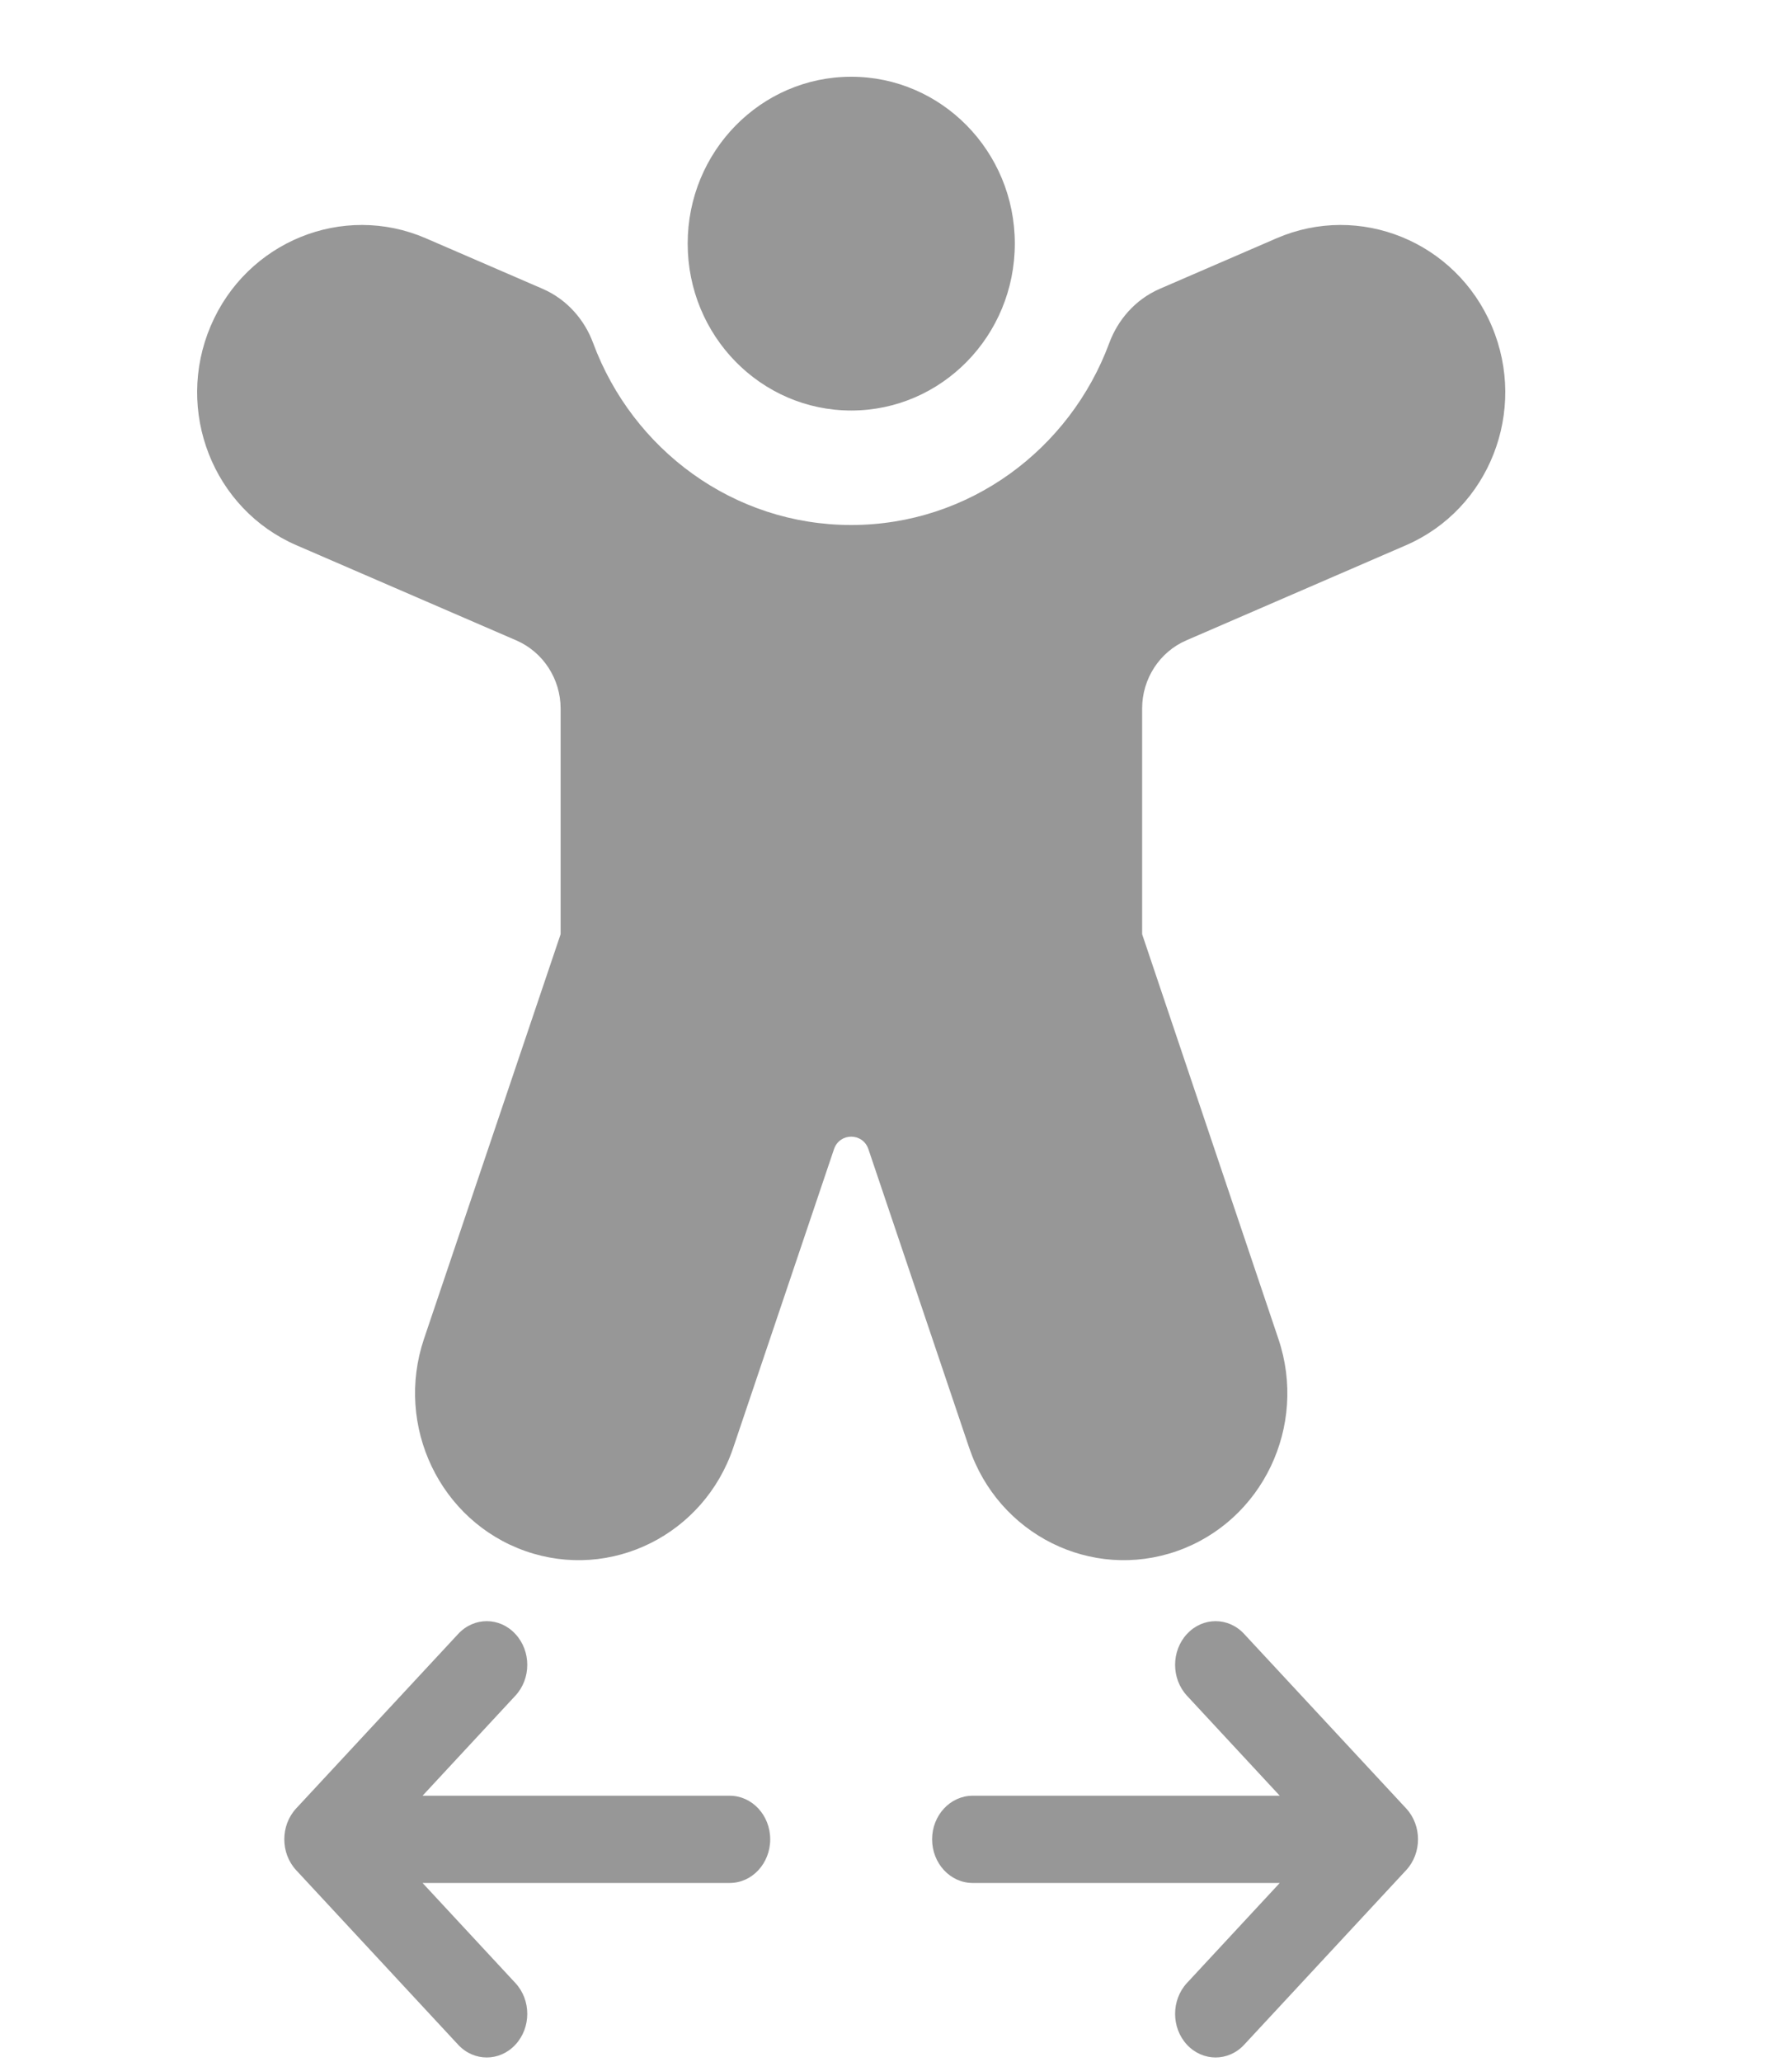 <?xml version="1.0" encoding="UTF-8"?>
<svg width="20px" height="23px" viewBox="0 0 20 23" version="1.1" xmlns="http://www.w3.org/2000/svg" xmlns:xlink="http://www.w3.org/1999/xlink">
    <title>Group 7</title>
    <g id="Profile" stroke="none" stroke-width="1" fill="none" fill-rule="evenodd">
        <g id="Profile-/-Talent" transform="translate(-114, -795)">
            <g id="Group-9" transform="translate(104, 611)">
                <g id="Group-15" transform="translate(0, 180)">
                    <g id="Group-7" transform="translate(10, 4.856)">
                        <rect id="Rectangle" x="0" y="1.072" width="20" height="20"></rect>
                        <g id="Group-13" transform="translate(2.2, 0)" fill="#979797" fill-rule="nonzero">
                            <g id="Style=Outlined,-Type=Default" transform="translate(0.973, 17.227)">
                                <path d="M2.579,0.143 C2.756,0.333 2.756,0.641 2.579,0.831 L1.543,1.947 L4.971,1.947 C5.221,1.947 5.423,2.165 5.423,2.433 C5.423,2.702 5.221,2.92 4.971,2.92 L1.543,2.92 L2.579,4.036 C2.756,4.226 2.756,4.534 2.579,4.724 C2.403,4.914 2.116,4.914 1.94,4.724 L0.132,2.777 C-0.044,2.587 -0.044,2.279 0.132,2.089 L1.94,0.143 C2.116,-0.048 2.403,-0.048 2.579,0.143 Z M10.074,0.143 C10.251,-0.048 10.537,-0.048 10.713,0.143 L12.521,2.089 C12.697,2.279 12.697,2.587 12.521,2.777 L10.713,4.724 C10.537,4.914 10.251,4.914 10.074,4.724 C9.898,4.534 9.898,4.226 10.074,4.036 L11.11,2.92 L7.682,2.92 C7.433,2.92 7.23,2.702 7.23,2.433 C7.23,2.165 7.433,1.947 7.682,1.947 L11.11,1.947 L10.074,0.831 C9.898,0.641 9.898,0.333 10.074,0.143 Z" id="Shape"></path>
                            </g>
                            <g id="Style=Filled,-Checkmark=Off" transform="translate(-0, 0)">
                                <path d="M7.3,3.723 C8.308,3.723 9.126,2.89 9.126,1.861 C9.126,0.833 8.308,0 7.3,0 C6.292,0 5.475,0.833 5.475,1.861 C5.475,2.89 6.292,3.723 7.3,3.723 Z M2.553,1.802 C1.626,1.401 0.551,1.839 0.151,2.781 C-0.251,3.727 0.178,4.823 1.109,5.226 L3.562,6.287 C3.862,6.417 4.057,6.717 4.057,7.049 L4.057,9.564 L2.532,14.078 C2.204,15.051 2.711,16.11 3.664,16.445 C4.617,16.779 5.656,16.263 5.984,15.291 L7.108,11.962 C7.171,11.776 7.429,11.776 7.492,11.962 L8.616,15.291 C8.944,16.263 9.983,16.779 10.936,16.445 C11.89,16.11 12.396,15.051 12.068,14.079 L10.547,9.564 L10.547,7.047 C10.547,6.715 10.742,6.415 11.042,6.286 L13.491,5.226 C14.422,4.823 14.851,3.727 14.449,2.781 C14.049,1.839 12.974,1.401 12.047,1.802 L10.743,2.366 C10.467,2.486 10.274,2.716 10.18,2.971 C9.74,4.157 8.616,5 7.3,5 C5.984,5 4.86,4.157 4.42,2.971 C4.326,2.716 4.133,2.486 3.857,2.366 L2.553,1.802 Z" id="Shape"></path>
                            </g>
                        </g>
                    </g>
                </g>
            </g>
        </g>
    </g>
</svg>